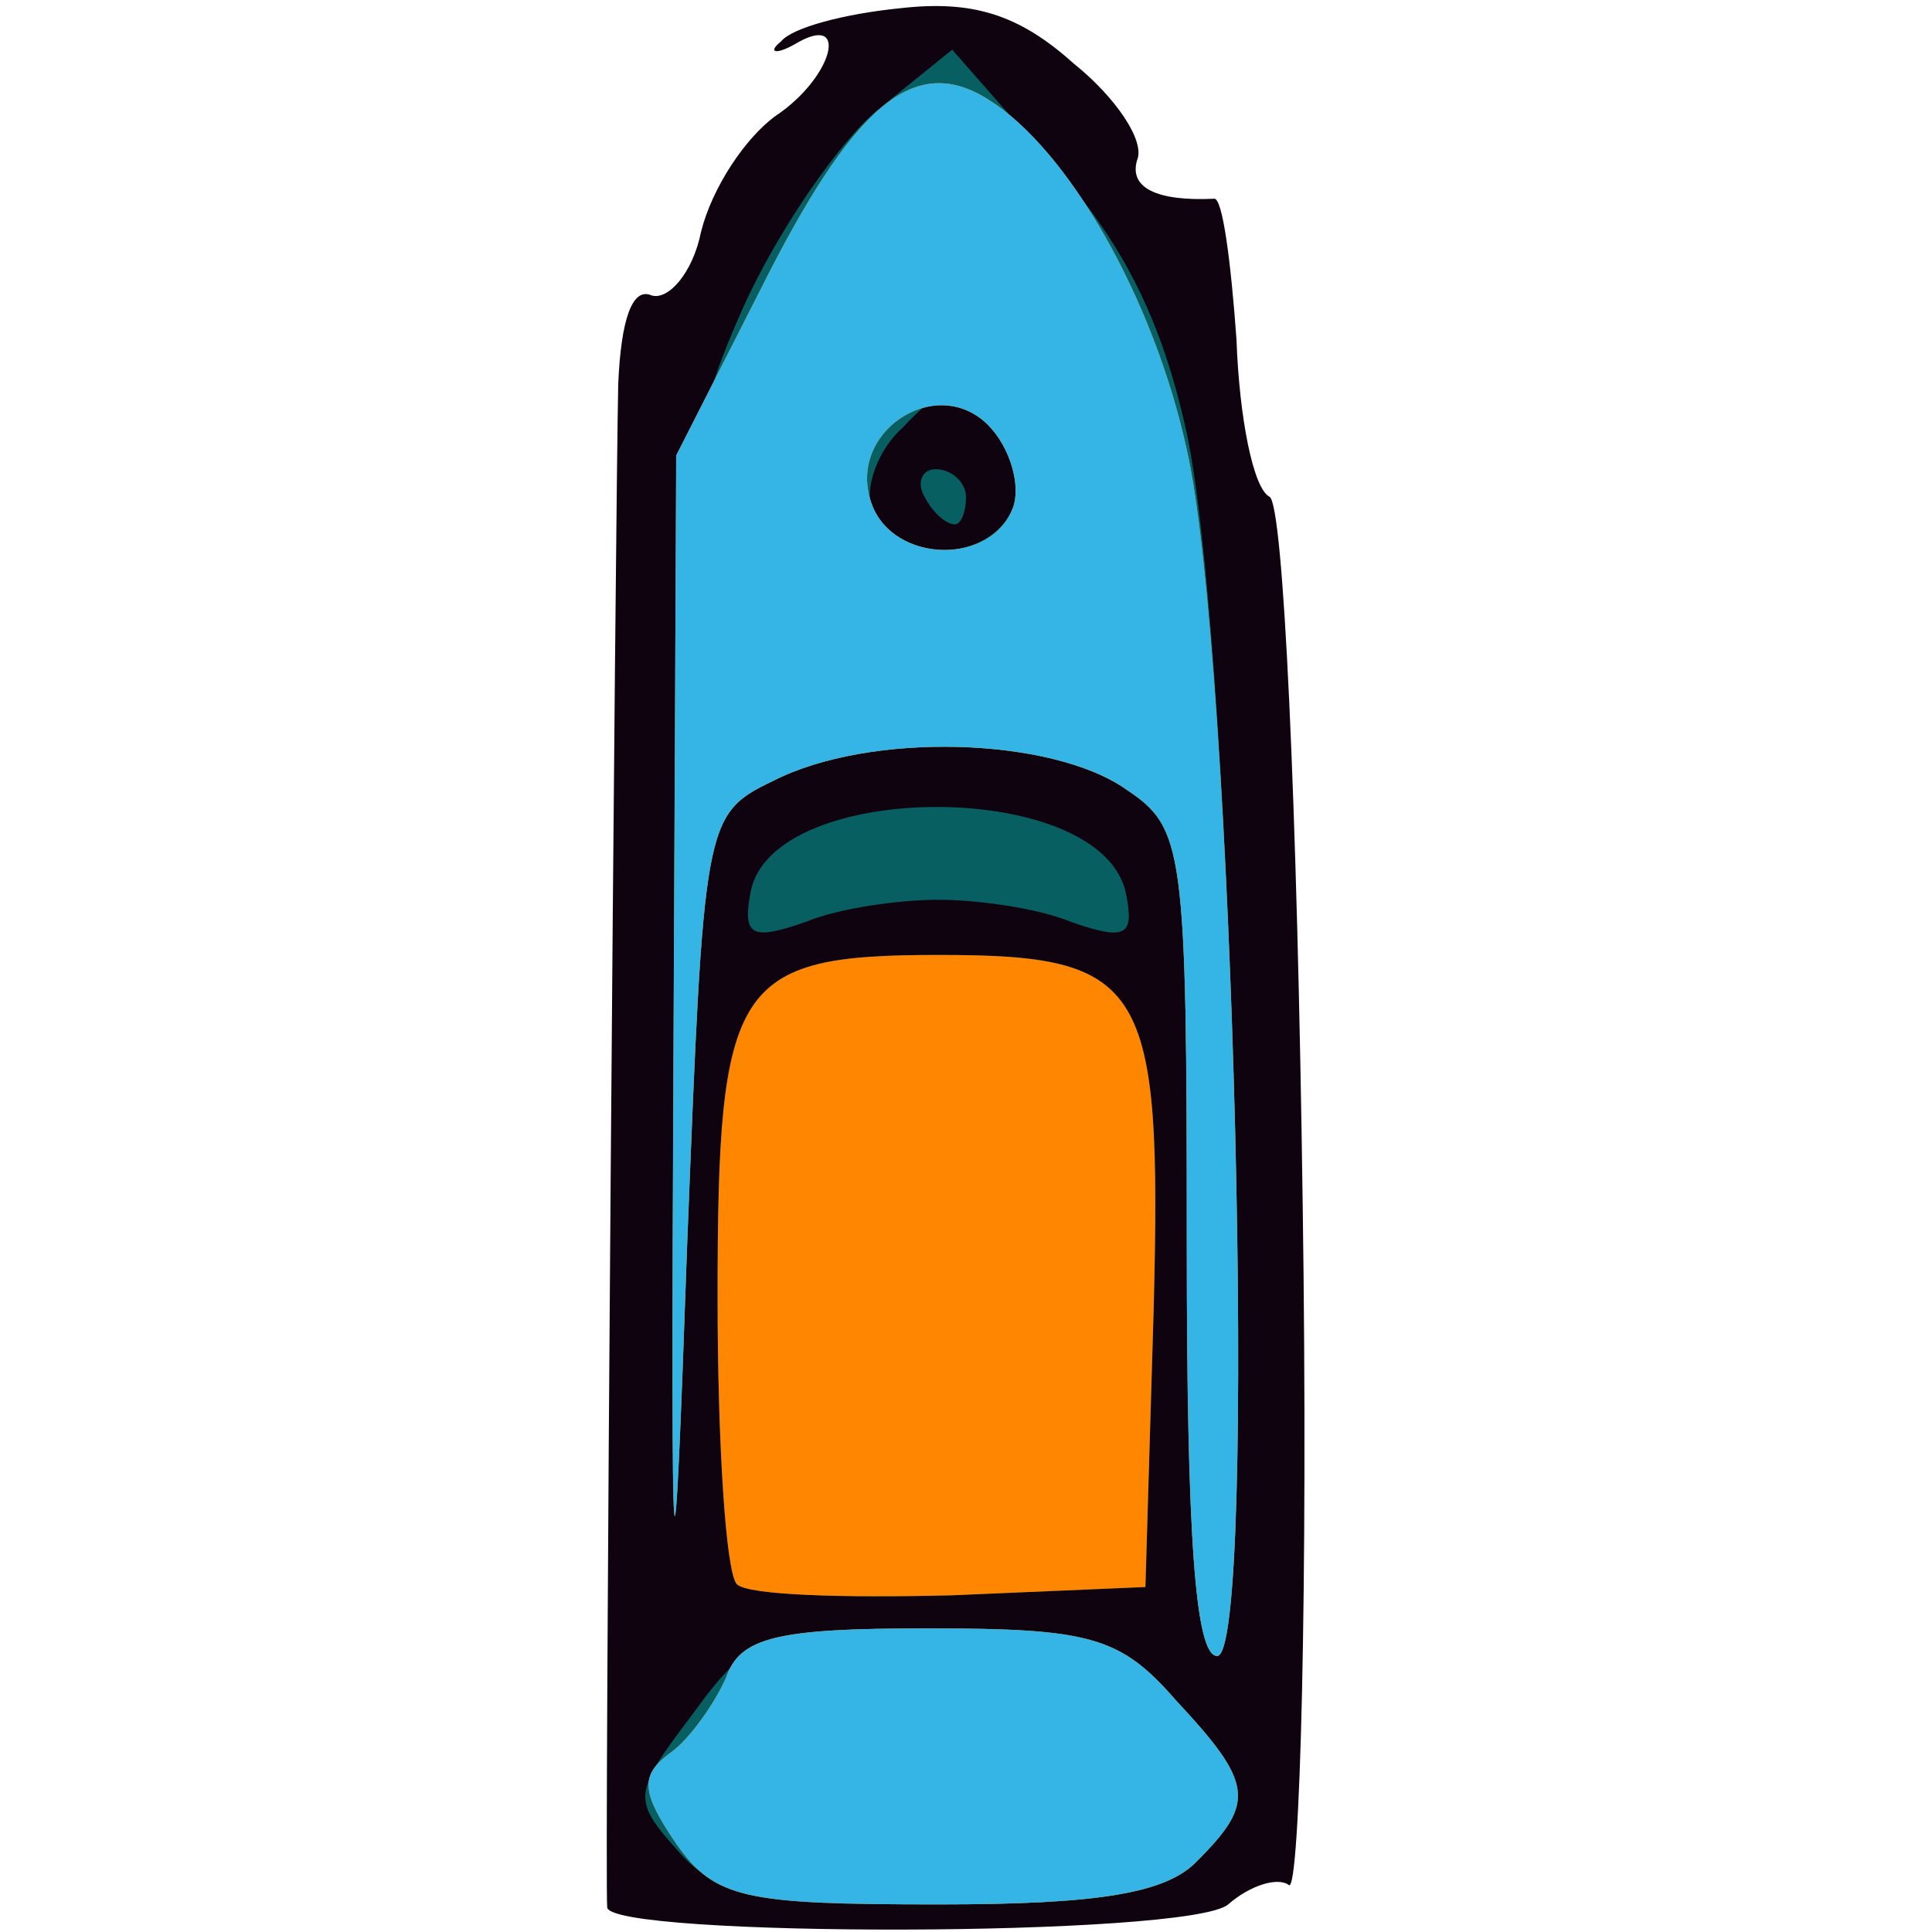 <svg xmlns="http://www.w3.org/2000/svg" xmlns:xlink="http://www.w3.org/1999/xlink" width="70" height="70" viewBox="0 0 700 700" preserveAspectRatio="xMidYMid meet"><path d="M220 691c-1-9 3-509 4-552 1-23 5-35 12-32 6 2 15-8 18-23 4-16 16-34 27-42 21-14 27-38 7-26-7 4-10 3-5-1 4-5 23-10 43-12 26-3 43 2 63 20 15 12 26 28 23 35-3 10 7 15 28 14 3 0 6 23 8 51 1 28 6 54 12 57 5 3 10 110 12 257 2 138-1 249-5 246s-14 0-22 7c-14 12-225 12-225 1z" fill="#100310"/><path d="M246 671c-17-19-17-21 5-50 21-29 27-31 87-31 57 0 68 3 88 26 28 30 29 37 8 58-11 12-36 16-93 16-64 0-81-3-95-19zm-1-286c1-208 2-223 24-273 13-29 36-62 50-73l26-21 36 41c26 29 40 57 49 98 17 80 26 443 11 443-8 0-11-45-11-149 0-144-1-151-22-165-27-19-93-21-128-3-25 12-25 15-31 167-5 141-6 135-4-65zm122-201c3-8-1-22-9-30-13-14-17-14-31 1-9 8-14 22-11 30 8 20 43 19 51-1zm-32-4c-3-5-1-10 4-10 6 0 11 5 11 10 0 6-2 10-4 10-3 0-8-4-11-10zm-68 394c-4-4-7-51-7-104 0-114 6-124 80-124 75 0 81 10 78 128l-3 101-70 3c-39 1-74 0-78-4zm5-251c8-41 128-41 136 1 3 15 0 17-20 10-12-5-34-8-48-8s-36 3-48 8c-20 7-23 5-20-11z" fill="#085f61"/><g fill="#ff8600"><use xlink:href="#B"/><use xlink:href="#C"/><path d="M267 574c-4-4-7-51-7-104 0-114 6-124 80-124 75 0 81 10 78 128l-3 101-70 3c-39 1-74 0-78-4z"/></g><g fill="#35b5e5"><use xlink:href="#B"/><use xlink:href="#C"/></g><defs ><path id="B" d="M245 668c-13-19-13-25-2-33 7-5 16-18 20-27 5-15 19-18 73-18 59 0 70 3 90 26 28 30 29 37 8 58-11 12-36 16-94 16-70 0-81-2-95-22z"/><path id="C" d="M244 385l1-220 30-59c34-68 56-87 83-70 29 18 60 72 72 127 17 74 26 437 11 437-8 0-11-44-11-149 0-144-1-151-22-165-27-19-93-21-128-3-25 12-25 15-31 167-5 144-6 139-5-65zm123-201c3-8-1-22-9-30-19-19-52 3-42 29 8 21 43 22 51 1z"/></defs></svg>